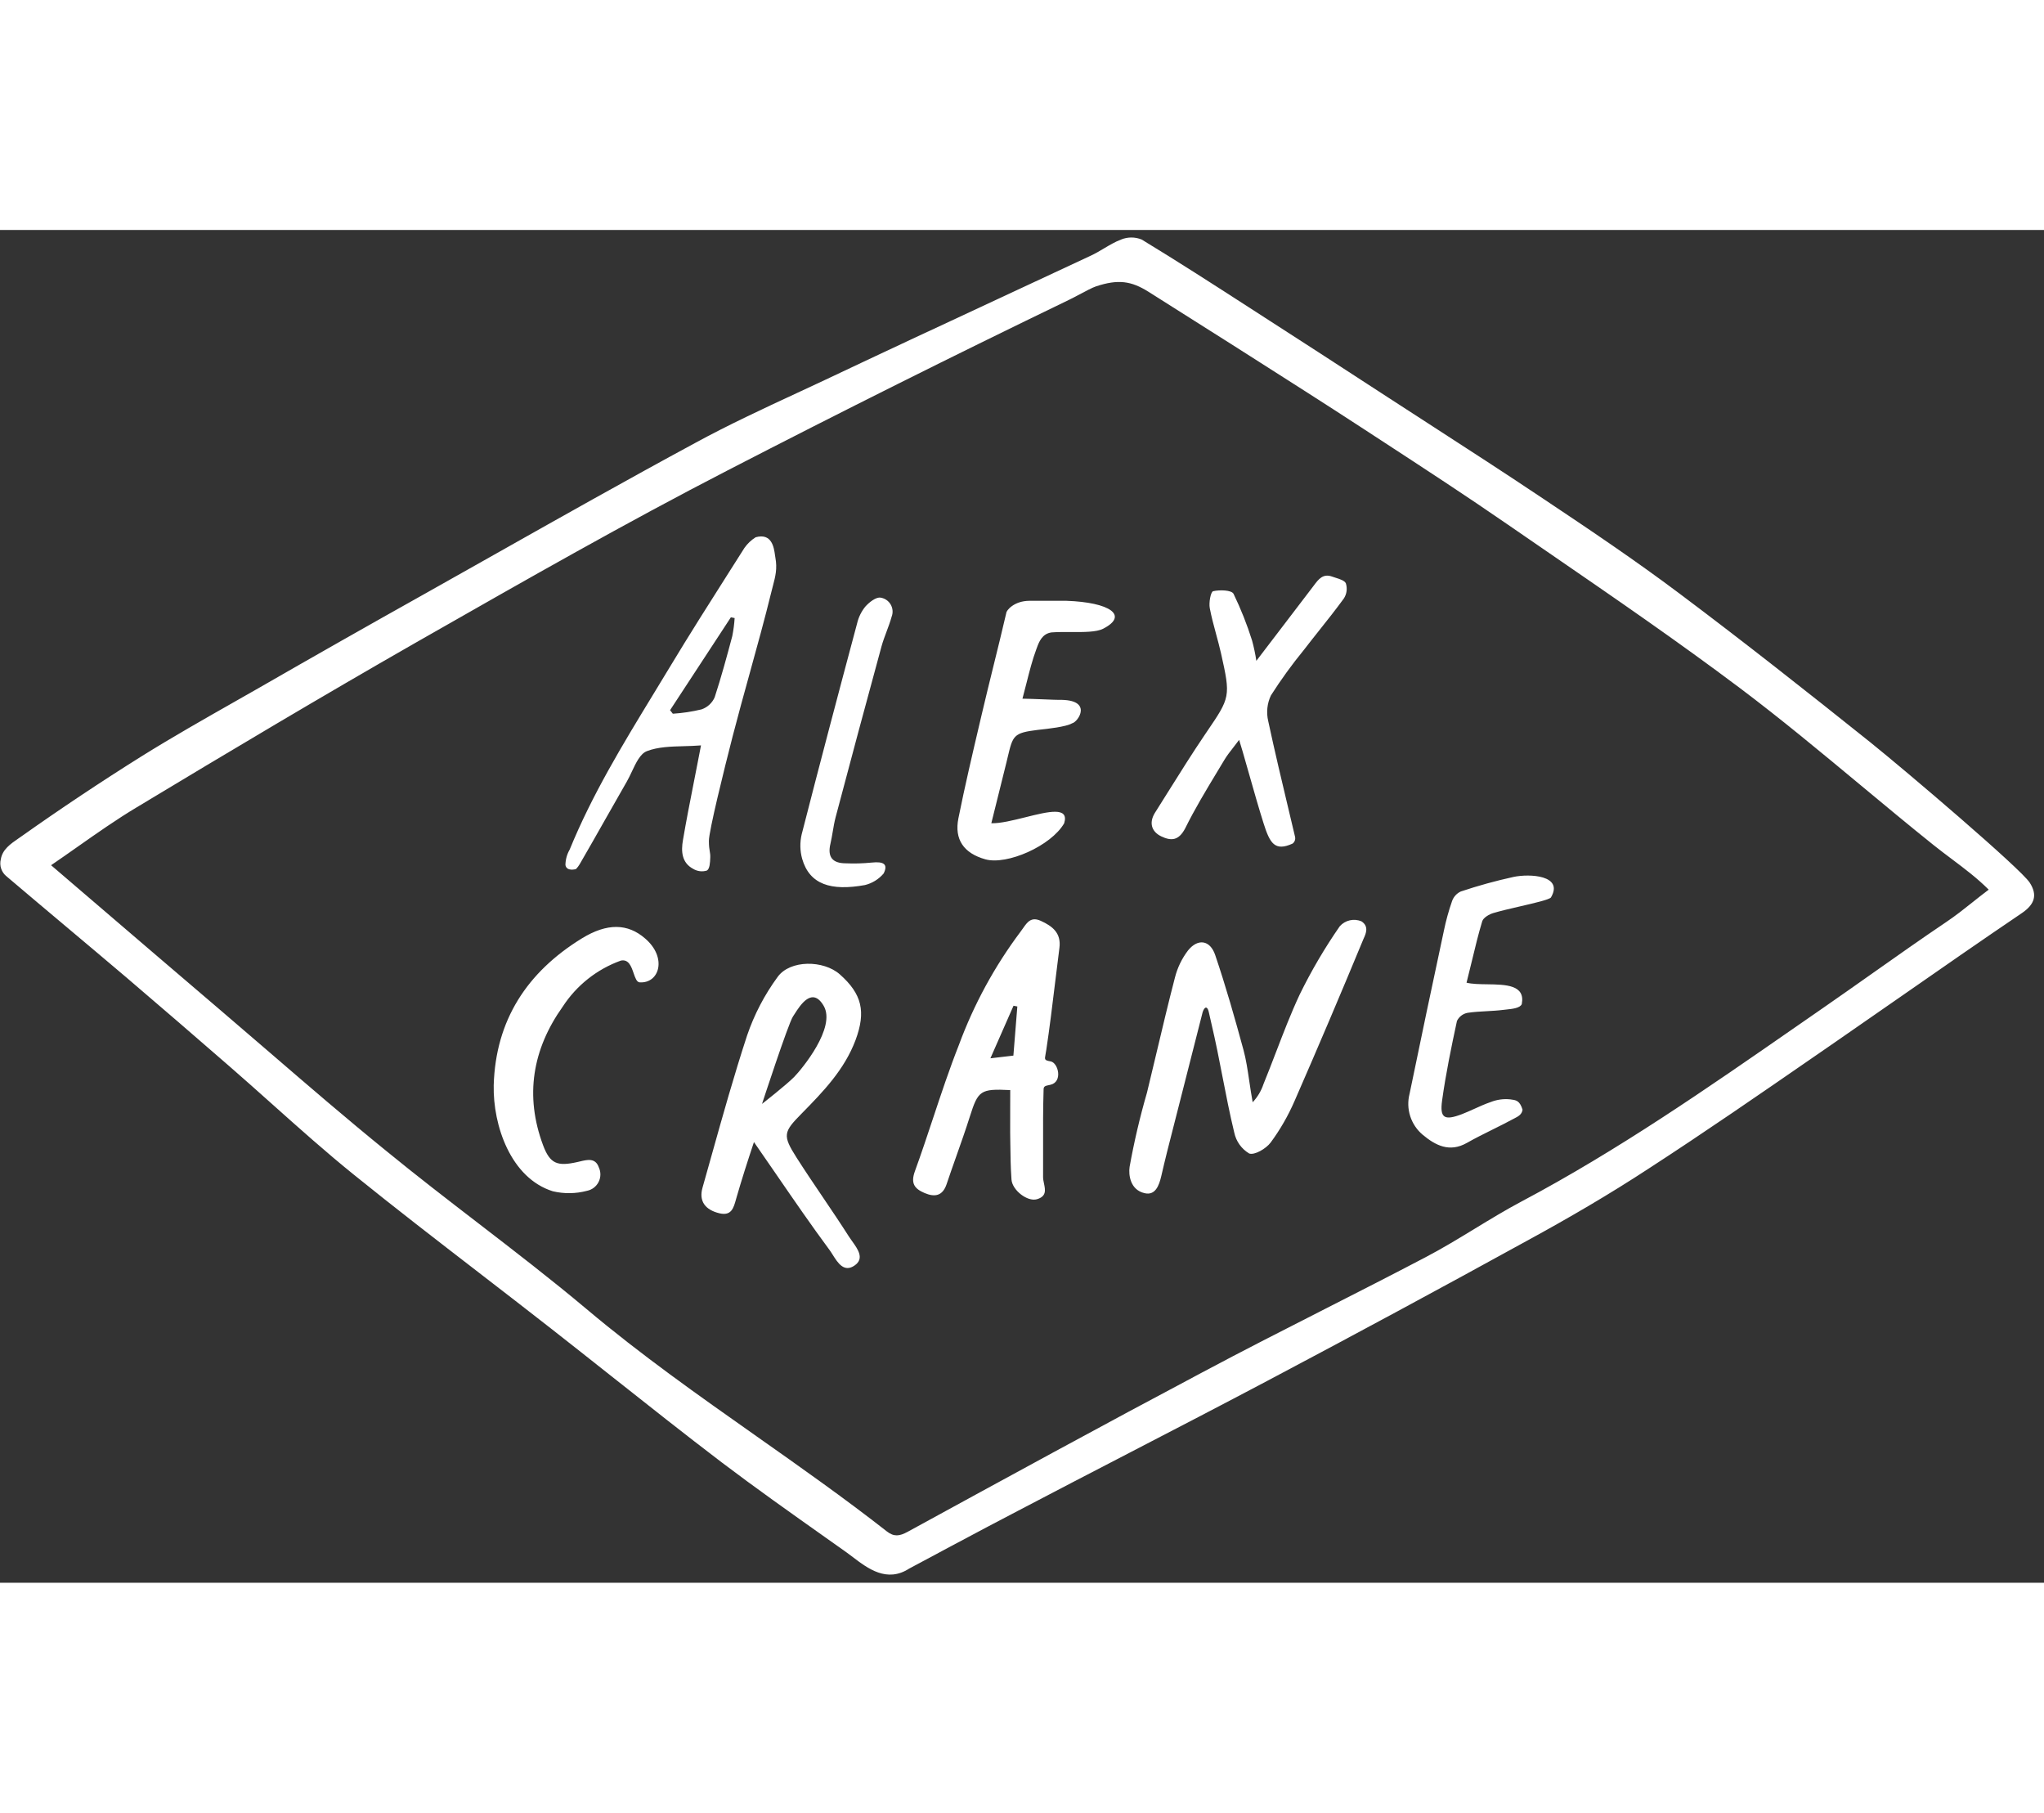 <svg class="logo" width="150" viewBox="0 0 201 133" fill="none" xmlns="http://www.w3.org/2000/svg" itemprop="logo">
<rect x="0" y="0" width="201" height="133" fill="#333333" stroke="none"/>
<title>Alex Crane</title> 
<path fill-rule="evenodd" clip-rule="evenodd" d="M83.856 130.471C85.34 131.6 87.213 133.024 89.409 131.605C89.442 131.586 97.057 127.504 100.054 125.953C103.704 124.036 107.366 122.14 111.027 120.243L111.028 120.242C115.582 117.884 120.136 115.525 124.669 113.126C133.195 108.618 141.688 104.036 150.15 99.381C154.219 97.166 158.256 94.815 162.131 92.276C167.654 88.692 173.048 84.969 178.516 81.193L178.747 81.034C179.302 80.65 179.859 80.266 180.416 79.882C182.606 78.371 184.793 76.849 186.981 75.327L186.982 75.326C190.911 72.592 194.846 69.854 198.812 67.17C200.116 66.285 200.362 65.368 199.6 64.173C198.715 62.791 187.373 53.141 183.904 50.357C177.717 45.41 171.503 40.508 165.173 35.76C160.846 32.511 156.363 29.495 151.842 26.479C148.092 23.965 144.298 21.513 140.505 19.06C139.189 18.21 137.874 17.359 136.56 16.506C131.965 13.513 127.362 10.533 122.751 7.567L122.75 7.566C119.275 5.325 115.801 3.084 112.268 0.94C111.62 0.674 110.894 0.674 110.246 0.94C109.657 1.162 109.109 1.488 108.56 1.814C108.151 2.058 107.741 2.301 107.314 2.503C104.248 3.937 101.177 5.366 98.106 6.796L98.101 6.798L98.099 6.799L98.098 6.8C92.416 9.444 86.731 12.09 81.077 14.768C80.183 15.188 79.287 15.604 78.391 16.02C75.015 17.587 71.641 19.154 68.379 20.93C61.597 24.593 54.886 28.378 48.171 32.165C46.029 33.373 43.887 34.581 41.742 35.786C36.256 38.856 30.792 41.956 25.349 45.087C24.62 45.503 23.891 45.917 23.161 46.331L23.16 46.332L23.159 46.333L23.157 46.334L23.156 46.335L23.154 46.336C20.058 48.094 16.962 49.852 13.942 51.733C9.921 54.252 5.972 56.883 2.097 59.626C2.007 59.689 1.917 59.751 1.827 59.813C1.022 60.368 0.238 60.909 0.081 61.867C0.002 62.175 0.014 62.499 0.116 62.799C0.218 63.1 0.406 63.364 0.656 63.56C2.644 65.248 4.647 66.932 6.653 68.619C8.59 70.247 10.531 71.879 12.463 73.519C15.848 76.409 19.217 79.313 22.572 82.233C23.981 83.457 25.376 84.702 26.77 85.948C29.408 88.303 32.046 90.659 34.792 92.877C38.857 96.161 43 99.356 47.141 102.549L47.143 102.551C49.508 104.374 51.873 106.198 54.221 108.036C56.194 109.58 58.159 111.135 60.125 112.691L60.127 112.692C63.719 115.535 67.312 118.379 70.956 121.154C74.286 123.675 77.709 126.097 81.13 128.517L81.135 128.521C81.833 129.015 82.531 129.509 83.228 130.003C83.429 130.146 83.638 130.306 83.856 130.471ZM8.305 65.267L8.251 65.222L8.212 65.188C7.155 64.282 6.093 63.372 5.023 62.455C5.897 61.859 6.758 61.254 7.616 60.651C9.546 59.295 11.457 57.952 13.451 56.758C22.526 51.288 31.601 45.881 40.805 40.617L41.903 39.991C51.711 34.399 61.532 28.798 71.563 23.63C82.744 17.862 93.763 12.353 105.098 6.882C105.395 6.74 105.774 6.539 106.159 6.334C106.787 6.001 107.431 5.66 107.759 5.551C109.968 4.815 111.254 5.022 112.926 6.068C115.656 7.791 118.38 9.513 121.097 11.235C121.696 11.616 122.295 11.997 122.893 12.378L122.894 12.378L122.901 12.383C126.562 14.711 130.22 17.037 133.854 19.406C134.495 19.825 135.136 20.243 135.778 20.661C139.977 23.399 144.179 26.138 148.302 28.985C149.662 29.923 151.024 30.858 152.387 31.794C158.698 36.129 165.014 40.466 171.128 45.061C175.16 48.096 179.051 51.33 182.942 54.563L182.944 54.565C185.329 56.547 187.713 58.529 190.131 60.466C190.737 60.95 191.341 61.404 191.936 61.851C193.204 62.804 194.433 63.728 195.563 64.858C194.974 65.299 194.454 65.713 193.948 66.116C193.129 66.769 192.347 67.392 191.364 68.055C188.89 69.724 186.535 71.386 184.164 73.059L184.162 73.061C182.597 74.165 181.026 75.274 179.409 76.394C178.471 77.043 177.534 77.693 176.596 78.344C167.836 84.423 159.079 90.5 149.626 95.512C148.058 96.344 146.543 97.266 145.026 98.19C143.443 99.154 141.858 100.119 140.209 100.983C136.915 102.713 133.604 104.397 130.294 106.081C126.265 108.13 122.238 110.178 118.249 112.306C108.541 117.453 98.891 122.724 89.248 127.994C88.453 128.427 87.911 128.498 87.207 127.949C83.029 124.68 78.698 121.629 74.366 118.578C68.692 114.582 63.018 110.585 57.689 106.099C54.215 103.181 50.621 100.416 47.025 97.648C43.987 95.311 40.948 92.972 37.976 90.539C34.079 87.376 30.289 84.112 26.483 80.832C24.871 79.444 23.256 78.052 21.629 76.665C17.219 72.906 12.819 69.135 8.305 65.267ZM115.866 86.321C116.667 83.173 117.467 80.028 118.268 76.885C118.475 76.29 118.74 76.335 118.863 76.865C118.95 77.254 119.038 77.641 119.127 78.028C119.328 78.907 119.529 79.785 119.709 80.682C119.877 81.506 120.037 82.332 120.198 83.157C120.563 85.031 120.927 86.903 121.375 88.75C121.465 89.174 121.642 89.575 121.894 89.927C122.146 90.279 122.469 90.576 122.841 90.797C123.371 90.984 124.501 90.319 124.947 89.725C125.886 88.454 126.676 87.08 127.305 85.63C129.617 80.342 131.875 75.033 134.08 69.702L134.102 69.654L134.114 69.625C134.316 69.178 134.636 68.465 133.88 67.971C133.518 67.82 133.119 67.785 132.736 67.872C132.354 67.959 132.009 68.163 131.748 68.456C130.268 70.59 128.95 72.833 127.808 75.166C126.948 77.003 126.22 78.901 125.492 80.799L125.491 80.8V80.802L125.49 80.802C125.082 81.866 124.674 82.93 124.243 83.983C124.022 84.644 123.661 85.25 123.184 85.759C123.051 85.041 122.948 84.341 122.848 83.668C122.686 82.57 122.534 81.547 122.286 80.637C121.433 77.498 120.542 74.359 119.496 71.278C118.992 69.799 117.79 69.638 116.828 70.832C116.219 71.629 115.78 72.541 115.536 73.513C114.896 75.97 114.31 78.444 113.722 80.919V80.923L113.721 80.924V80.927L113.72 80.928V80.93C113.413 82.224 113.106 83.518 112.791 84.81C112.094 87.213 111.523 89.652 111.08 92.115C110.963 92.916 111.151 94.382 112.559 94.698C113.599 94.944 113.973 93.981 114.199 93.006C114.566 91.397 114.975 89.802 115.385 88.205C115.546 87.578 115.707 86.95 115.866 86.321ZM99.343 84.564C96.404 84.416 96.185 84.609 95.377 87.148C94.957 88.475 94.493 89.786 94.029 91.098L94.029 91.099L94.028 91.1C93.709 92.003 93.39 92.906 93.085 93.814C92.691 94.983 91.915 95.105 90.927 94.686C89.939 94.266 89.532 93.749 89.965 92.548C90.592 90.826 91.17 89.086 91.748 87.346C92.552 84.925 93.357 82.504 94.292 80.133C95.762 76.148 97.802 72.397 100.351 68.998C100.44 68.884 100.523 68.765 100.604 68.647C101.023 68.047 101.408 67.494 102.353 67.926C103.484 68.443 104.368 69.114 104.181 70.574C104.046 71.618 103.908 72.749 103.767 73.908C103.491 76.18 103.201 78.561 102.889 80.605C102.864 80.784 102.836 80.931 102.813 81.052C102.714 81.573 102.703 81.632 103.316 81.742C104.071 81.877 104.543 83.783 103.27 84.047L103.186 84.065C102.81 84.142 102.624 84.18 102.624 84.493C102.565 86.336 102.57 88.269 102.575 90.175V90.178C102.577 91.17 102.579 92.154 102.573 93.116C102.573 93.316 102.618 93.532 102.663 93.749C102.794 94.378 102.926 95.014 101.966 95.293C101.042 95.564 99.543 94.414 99.466 93.355C99.38 92.162 99.365 90.965 99.351 89.767C99.347 89.435 99.343 89.102 99.337 88.769C99.333 87.956 99.336 87.147 99.339 86.318V86.305C99.341 85.737 99.343 85.159 99.343 84.564ZM99.653 81.173L100.041 76.342L99.666 76.271L97.393 81.438L99.653 81.173ZM56.023 60.911C55.753 61.377 55.608 61.904 55.603 62.442C55.732 63.114 56.643 62.83 56.643 62.83C56.779 62.689 56.899 62.533 56.998 62.365C57.85 60.898 58.692 59.413 59.535 57.924C60.234 56.691 60.934 55.455 61.642 54.226C61.812 53.933 61.969 53.597 62.129 53.259C62.54 52.384 62.962 51.487 63.619 51.236C64.71 50.821 65.946 50.787 67.237 50.752C67.795 50.736 68.363 50.721 68.934 50.674L68.586 52.469C68.459 53.128 68.329 53.785 68.2 54.443C67.836 56.29 67.473 58.137 67.158 59.994C66.971 61.073 67.023 62.21 68.172 62.817C68.372 62.937 68.595 63.014 68.827 63.042C69.058 63.07 69.293 63.048 69.516 62.978C69.793 62.804 69.826 62.229 69.845 61.687C69.854 61.441 69.827 61.279 69.795 61.088C69.756 60.857 69.71 60.581 69.71 60.059C69.71 59.103 71.182 53.135 72.061 49.724C72.587 47.689 73.149 45.661 73.71 43.633C74.457 40.935 75.204 38.235 75.871 35.515C75.915 35.337 75.96 35.169 76.002 35.006C76.254 34.049 76.45 33.299 76.246 32.195C76.233 32.131 76.222 32.049 76.209 31.954L76.209 31.953C76.107 31.226 75.902 29.766 74.308 30.212C73.877 30.482 73.504 30.835 73.21 31.252C72.779 31.932 72.346 32.612 71.914 33.293L71.909 33.299C69.852 36.535 67.794 39.773 65.815 43.059C65.293 43.924 64.767 44.788 64.241 45.651C61.231 50.59 58.222 55.529 56.023 60.911ZM66.164 47.561L65.892 47.212L71.873 38.079L72.242 38.156C72.204 38.753 72.127 39.346 72.009 39.933C71.473 41.948 70.924 43.969 70.278 45.946C70.157 46.223 69.979 46.471 69.757 46.676C69.534 46.88 69.272 47.036 68.986 47.134C68.059 47.357 67.115 47.5 66.164 47.561ZM127.104 60.33C125.353 61.125 124.875 60.291 124.255 58.334C123.762 56.771 123.314 55.194 122.867 53.615L122.866 53.613C122.647 52.837 122.427 52.062 122.201 51.288C122.165 51.166 122.128 51.045 122.084 50.9C122.025 50.705 121.952 50.468 121.852 50.131C121.653 50.4 121.465 50.641 121.289 50.866L121.288 50.867C120.952 51.297 120.66 51.671 120.419 52.069C120.175 52.475 119.931 52.881 119.685 53.287C118.583 55.113 117.479 56.941 116.543 58.838C115.897 60.059 115.161 60.078 114.198 59.62C113.236 59.161 112.978 58.289 113.553 57.333C113.978 56.66 114.402 55.984 114.825 55.308L114.826 55.307L114.827 55.304L114.829 55.301L114.83 55.3L114.831 55.298C116.031 53.382 117.234 51.461 118.507 49.582L118.652 49.369C120.989 45.939 121.026 45.885 120.07 41.618C119.927 40.986 119.757 40.36 119.587 39.734C119.358 38.889 119.129 38.042 118.965 37.181C118.862 36.639 119.056 35.573 119.295 35.515C119.941 35.366 121.11 35.398 121.303 35.773C122.022 37.257 122.631 38.792 123.125 40.365C123.304 41.022 123.444 41.688 123.545 42.361C124.385 41.259 125.181 40.217 125.953 39.209L125.954 39.207L125.955 39.206C127.027 37.804 128.049 36.468 129.067 35.127C129.115 35.065 129.162 35.002 129.209 34.939C129.654 34.344 130.1 33.748 131.005 34.081C131.111 34.12 131.227 34.156 131.345 34.194C131.76 34.325 132.201 34.465 132.342 34.727C132.425 34.976 132.451 35.241 132.418 35.501C132.384 35.762 132.292 36.012 132.148 36.232C131.372 37.298 130.553 38.329 129.733 39.361L129.732 39.362L129.731 39.363C129.22 40.007 128.709 40.65 128.208 41.302C127.045 42.723 125.966 44.211 124.979 45.759C124.604 46.548 124.511 47.441 124.714 48.291C125.35 51.254 126.053 54.205 126.758 57.166L126.759 57.169C126.956 57.995 127.153 58.823 127.349 59.652C127.38 59.776 127.373 59.908 127.33 60.028C127.286 60.149 127.207 60.254 127.104 60.33ZM62.309 73.075C62.468 73.534 62.61 73.948 62.902 73.971C64.853 74.094 65.628 71.53 63.438 69.657C61.727 68.171 59.705 68.12 57.205 69.657C51.838 72.964 48.738 77.679 48.55 84.086C48.466 88.052 50.23 93.219 54.363 94.511C55.47 94.772 56.623 94.757 57.722 94.466C57.966 94.417 58.196 94.313 58.394 94.162C58.592 94.012 58.752 93.818 58.864 93.596C58.977 93.374 59.037 93.129 59.04 92.88C59.044 92.632 58.99 92.385 58.885 92.16C58.553 91.213 57.773 91.4 57.027 91.579C56.944 91.599 56.861 91.619 56.779 91.637C54.822 92.076 54.092 91.831 53.401 89.977C51.593 85.12 52.355 80.547 55.339 76.355C56.698 74.265 58.703 72.677 61.048 71.834C61.824 71.666 62.083 72.417 62.309 73.075ZM152.513 65.626C152.325 65.842 150.959 66.158 149.504 66.495C148.565 66.712 147.588 66.938 146.868 67.151C146.442 67.273 145.867 67.609 145.757 67.965C145.385 69.191 145.069 70.501 144.749 71.831V71.832C144.575 72.554 144.4 73.282 144.214 74.004C144.764 74.14 145.494 74.151 146.242 74.161C148.075 74.187 150.013 74.214 149.646 76.109C149.482 76.502 148.719 76.582 148.124 76.644C148.015 76.655 147.911 76.666 147.818 76.678C147.275 76.747 146.727 76.777 146.18 76.807C145.553 76.841 144.927 76.875 144.311 76.968C144.087 77.011 143.876 77.106 143.695 77.245C143.514 77.384 143.369 77.564 143.271 77.769C142.715 80.353 142.179 82.936 141.811 85.585C141.572 87.322 142.03 87.581 143.749 86.935C144.167 86.774 144.575 86.589 144.983 86.405C145.507 86.168 146.03 85.931 146.571 85.746C147.185 85.499 147.851 85.406 148.509 85.475C148.568 85.486 148.627 85.494 148.686 85.502C149.077 85.556 149.454 85.607 149.723 86.489C149.659 86.96 149.297 87.148 148.971 87.318L148.918 87.345C148.9 87.355 148.882 87.364 148.864 87.374C148.18 87.745 147.484 88.091 146.787 88.437C145.931 88.862 145.076 89.287 144.246 89.757C142.534 90.726 141.152 89.996 139.905 88.956C139.33 88.475 138.904 87.84 138.675 87.125C138.446 86.41 138.425 85.646 138.614 84.919C139.716 79.576 140.84 74.236 141.985 68.901C142.189 67.909 142.459 66.931 142.793 65.975C142.866 65.77 142.979 65.582 143.125 65.421C143.271 65.261 143.448 65.13 143.645 65.039C145.341 64.47 147.066 63.994 148.812 63.611C150.421 63.263 153.799 63.443 152.513 65.626ZM86.897 63.263C87.336 62.371 86.936 62.061 85.696 62.197C84.859 62.281 84.017 62.304 83.177 62.268C81.833 62.268 81.355 61.622 81.665 60.33C81.756 59.936 81.822 59.542 81.889 59.151C81.969 58.677 82.049 58.207 82.169 57.746C83.655 52.127 85.162 46.519 86.69 40.921C86.822 40.447 86.999 39.973 87.177 39.496C87.359 39.011 87.542 38.522 87.679 38.027C87.755 37.833 87.786 37.624 87.77 37.416C87.755 37.209 87.692 37.007 87.588 36.826C87.484 36.646 87.34 36.491 87.168 36.374C86.996 36.256 86.8 36.179 86.594 36.148C86.148 36.07 85.476 36.6 85.095 37.026C84.705 37.505 84.429 38.066 84.288 38.667C82.44 45.571 80.612 52.482 78.836 59.413C78.648 60.207 78.663 61.036 78.881 61.822C79.611 64.361 81.723 65.006 85.05 64.406C85.771 64.231 86.418 63.83 86.897 63.263ZM72.41 95.183C72.927 93.387 73.495 91.611 74.141 89.673C74.888 90.746 75.618 91.808 76.341 92.858L76.343 92.862C78.082 95.39 79.777 97.856 81.556 100.26C81.662 100.399 81.77 100.57 81.884 100.752C82.386 101.551 83.01 102.543 84.062 101.79C85.012 101.116 84.357 100.202 83.803 99.43C83.694 99.278 83.588 99.132 83.5 98.994C82.66 97.676 81.783 96.379 80.906 95.081C80.037 93.797 79.168 92.511 78.333 91.204C76.932 89.002 77.041 88.685 78.824 86.877C80.943 84.726 83.042 82.555 84.133 79.642C85.167 76.859 84.773 75.121 82.583 73.183C80.988 71.775 77.694 71.737 76.467 73.442C75.182 75.193 74.171 77.129 73.47 79.184C72.182 83.112 71.066 87.094 69.95 91.076C69.66 92.109 69.37 93.143 69.078 94.175C68.716 95.467 69.329 96.345 70.77 96.681C71.917 96.944 72.136 96.162 72.369 95.328L72.37 95.325C72.383 95.278 72.397 95.23 72.41 95.183ZM77.984 77.317C77.519 78.002 74.935 85.921 74.935 85.921C74.935 85.921 77.357 84.028 78.1 83.266C78.843 82.504 82.24 78.415 81 76.284C79.877 74.354 78.696 76.205 78.138 77.081C78.079 77.172 78.028 77.252 77.984 77.317ZM96.895 61.874C99.007 62.468 103.354 60.569 104.646 58.334C105.165 56.66 103.081 57.18 100.852 57.736C99.64 58.038 98.386 58.351 97.483 58.328C97.582 57.931 97.68 57.539 97.776 57.151C98.185 55.512 98.576 53.946 98.962 52.379C99.011 52.178 99.056 51.991 99.097 51.816C99.602 49.696 99.663 49.442 102.05 49.15C102.101 49.144 102.164 49.137 102.238 49.129C102.994 49.048 104.833 48.851 105.421 48.504C106.022 48.387 107.546 46.133 104.129 46.198C103.967 46.201 103.36 46.177 102.677 46.15C101.864 46.118 100.945 46.082 100.545 46.082C100.688 45.55 100.817 45.041 100.941 44.549C101.243 43.356 101.519 42.267 101.907 41.224C101.924 41.181 101.941 41.135 101.959 41.087C102.167 40.518 102.471 39.69 103.412 39.565C103.987 39.523 104.637 39.526 105.284 39.53C106.555 39.537 107.815 39.543 108.47 39.209C111.015 37.911 109.18 36.606 104.853 36.458H101.255C99.686 36.458 98.956 37.433 98.956 37.646C98.555 39.378 98.129 41.103 97.704 42.827C97.314 44.408 96.924 45.989 96.553 47.574C96.487 47.854 96.421 48.134 96.355 48.415C95.619 51.546 94.881 54.683 94.247 57.837C93.827 59.936 94.783 61.28 96.895 61.874Z" fill="white"></path>
</svg>
